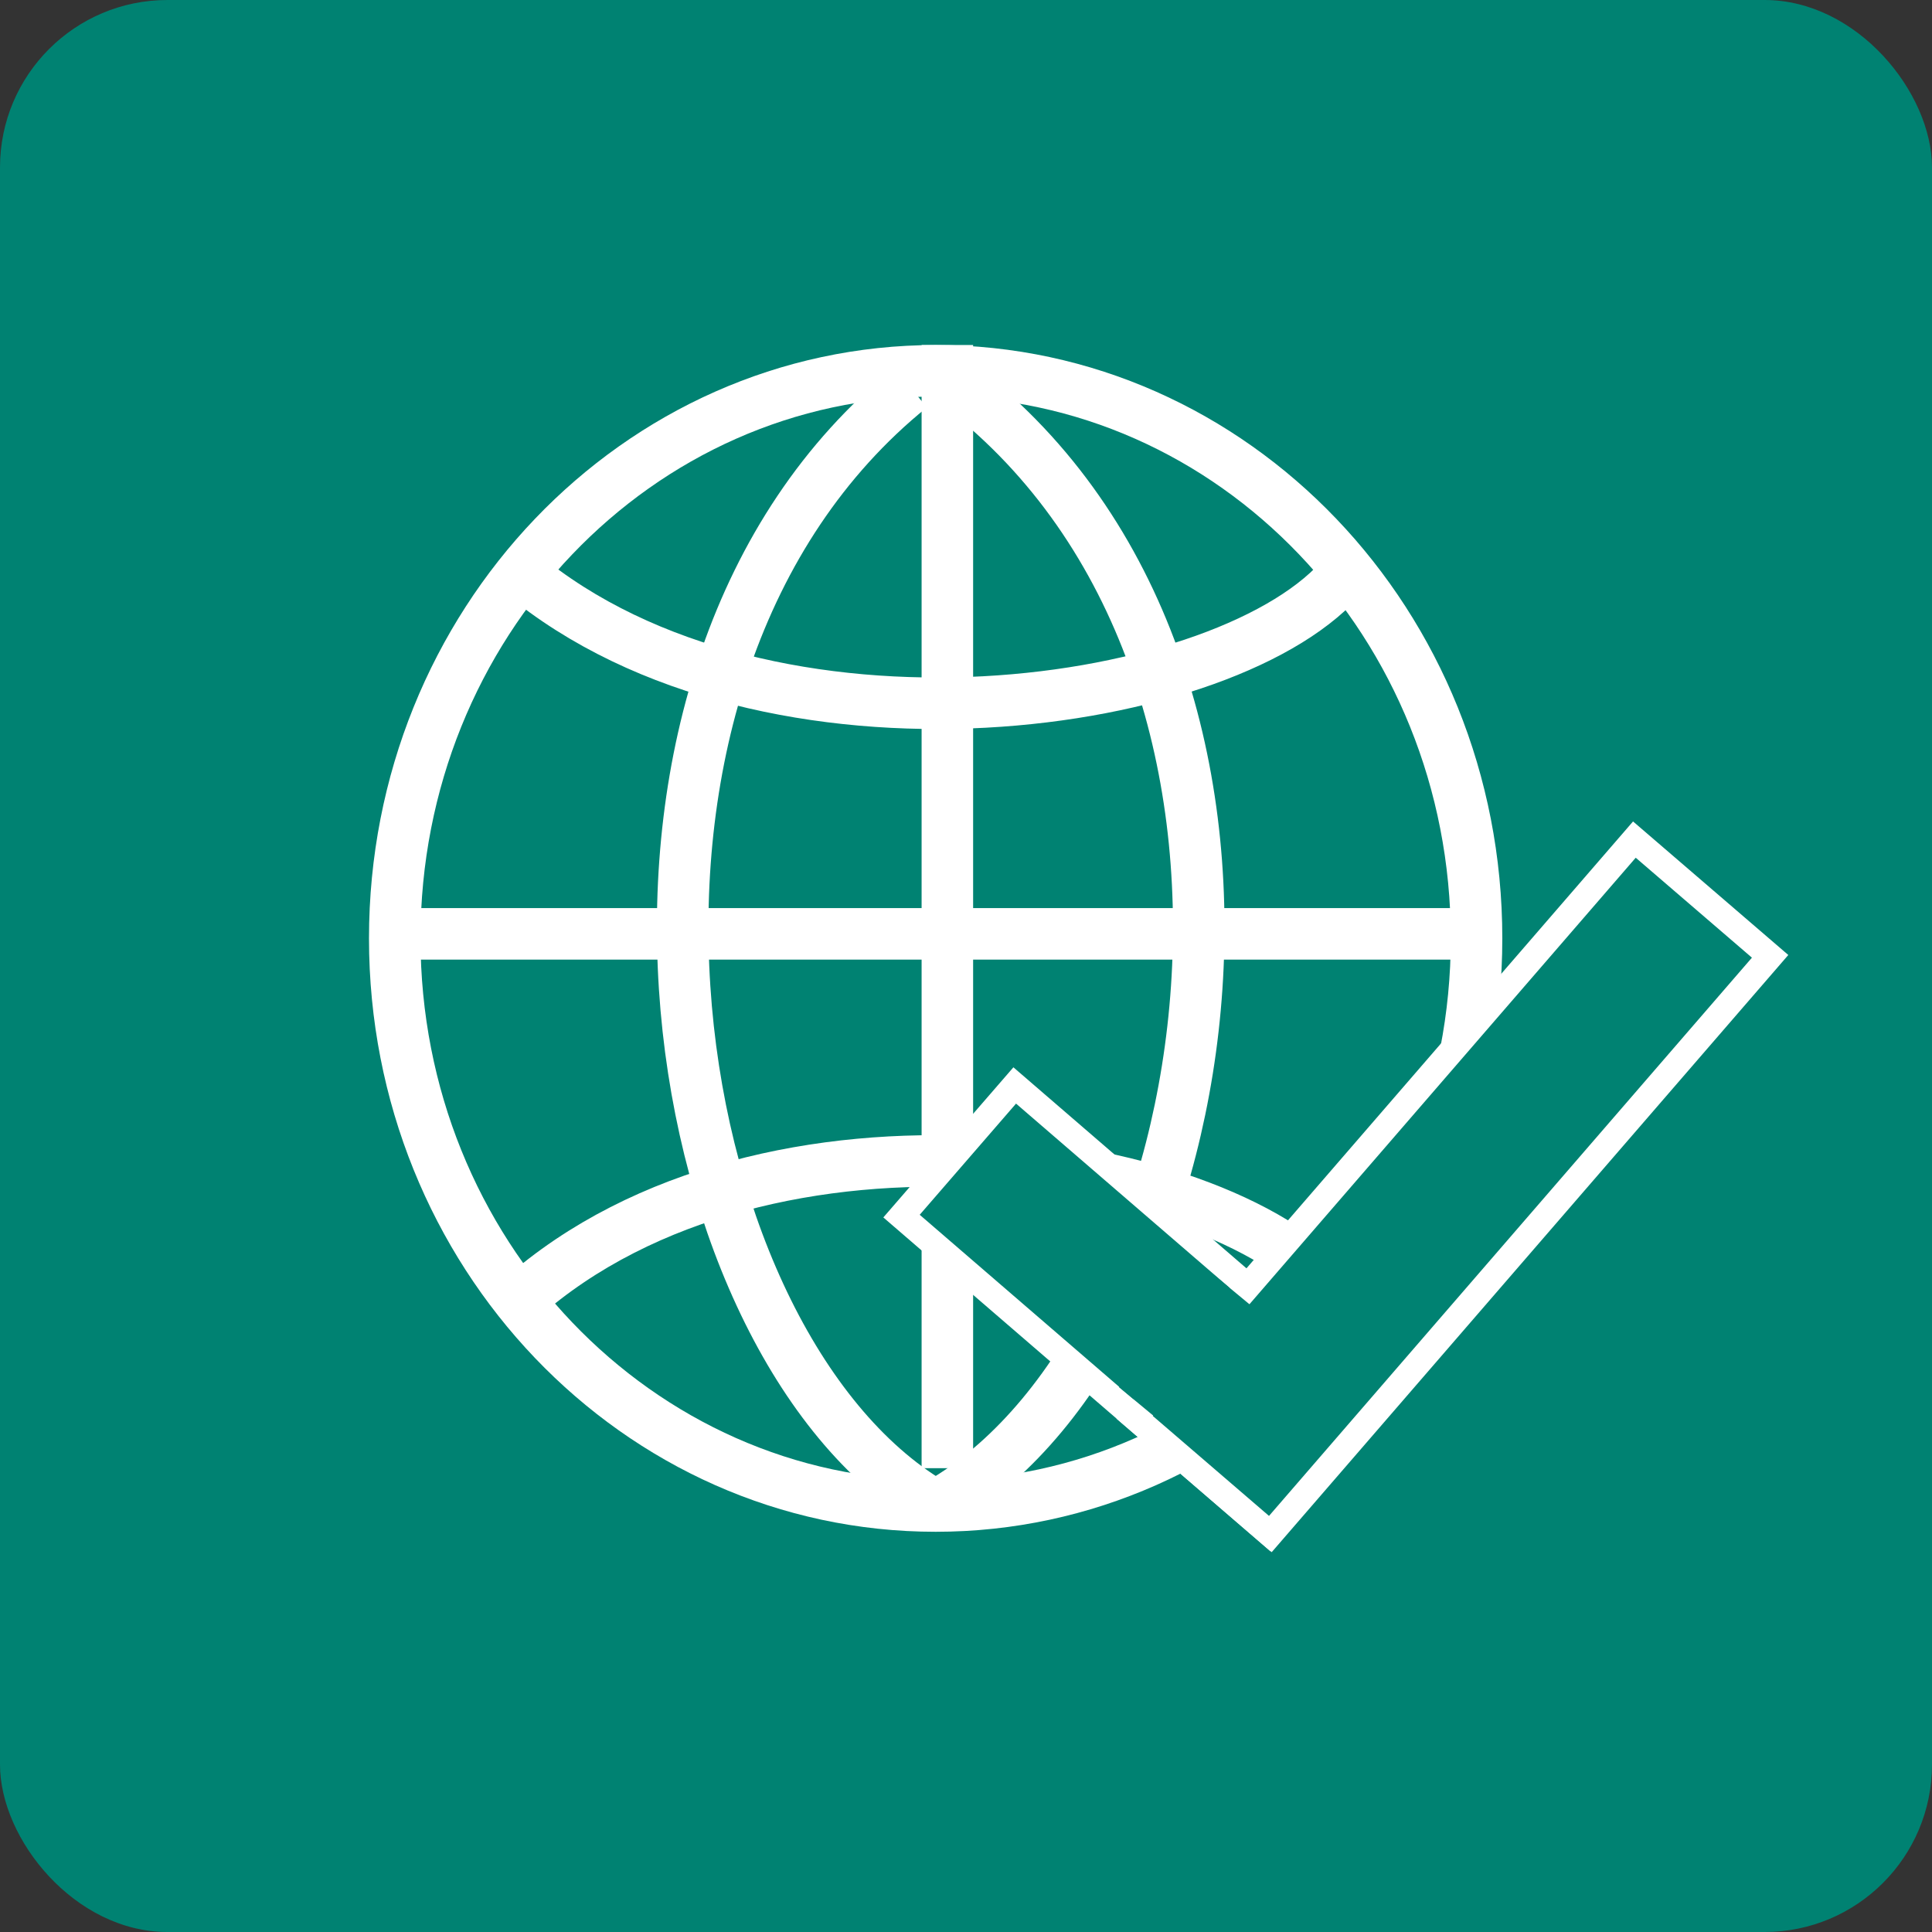 <svg width="150" height="150" viewBox="0 0 150 150" fill="none" xmlns="http://www.w3.org/2000/svg">
<rect x="0" y="0" width="150" height="150" fill="#333333" stroke="none"/>
<rect width="150" height="150" rx="13" fill="#008272"/>
<path d="M114.639 72.857C114.639 97.284 95.751 116.927 72.644 116.927C49.536 116.927 30.648 97.284 30.648 72.857C30.648 48.431 49.536 28.788 72.644 28.788C95.751 28.788 114.639 48.431 114.639 72.857Z" stroke="white" stroke-width="4"/>
<path d="M40.433 44.477C59.681 60.519 95.82 55.172 104.462 44.477" stroke="white" stroke-width="4"/>
<path d="M40.433 100.83C59.563 83.885 95.48 89.533 104.069 100.83" stroke="white" stroke-width="4"/>
<path d="M74.638 30.08C103.233 52.292 95.178 103.298 73.429 116.461" stroke="white" stroke-width="4"/>
<path d="M70.698 30.08C43.246 52.292 50.979 103.298 71.858 116.461" stroke="white" stroke-width="4"/>
<line x1="31.005" y1="72.504" x2="114.282" y2="72.504" stroke="white" stroke-width="4"/>
<line x1="73.553" y1="113.989" x2="73.553" y2="26.786" stroke="white" stroke-width="4"/>
<rect x="1.412" y="-0.103" width="13.418" height="37.703" transform="matrix(0.655 -0.756 0.757 0.653 69.147 95.553)" fill="#008272" stroke="white" stroke-width="2"/>
<rect x="-1.412" y="0.104" width="13.902" height="59.33" transform="matrix(-0.758 -0.652 -0.654 0.756 136.429 73.25)" fill="#008272" stroke="white" stroke-width="2"/>
<rect width="5.366" height="11.416" transform="matrix(0.77 0.638 -0.64 0.769 94.177 98.918)" fill="#008272"/>
</svg>
